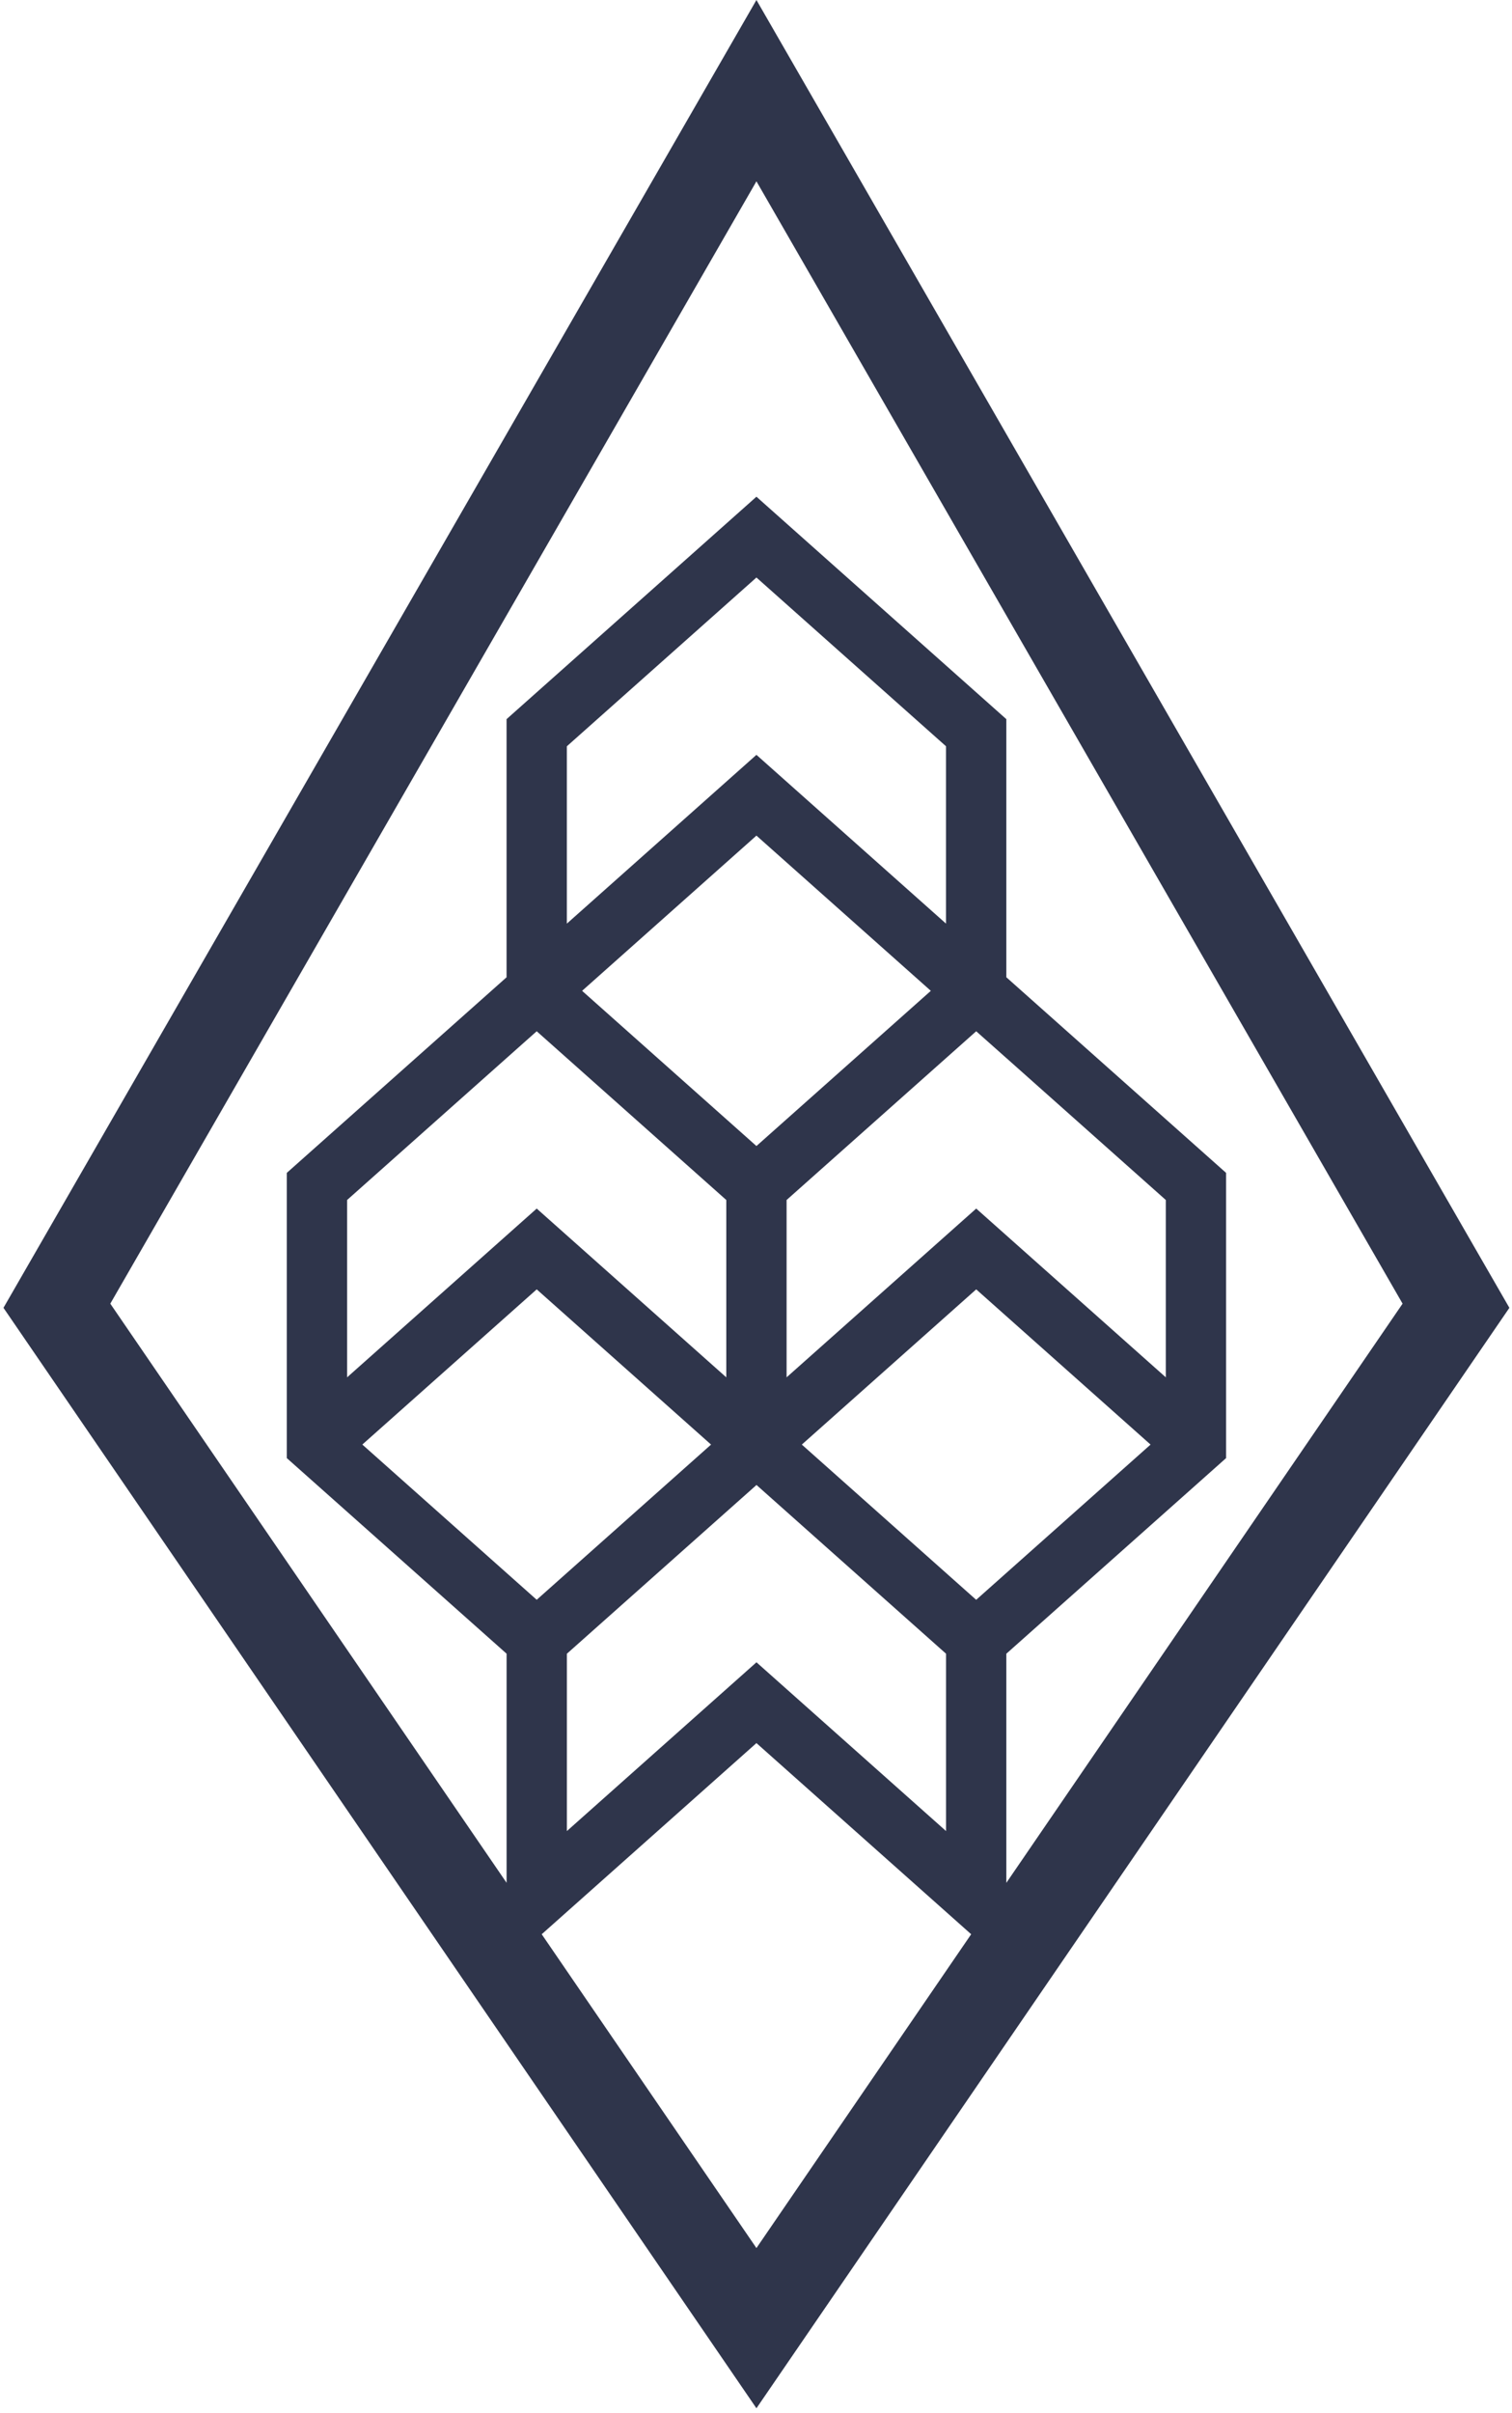 <svg width="279" height="445" viewBox="0 0 279 445" fill="none" xmlns="http://www.w3.org/2000/svg">
<path d="M273.276 232.069L154.048 25.107L139.581 0L125.115 25.107L5.881 232.063L0.64 241.159L6.571 249.821L125.805 423.96L139.581 444.077L153.358 423.96L272.586 249.821L278.518 241.159L273.276 232.069ZM139.581 414.536L99.959 356.668L139.581 321.419L179.204 356.668L139.581 414.536ZM152.507 285.32L174.569 304.941V337.642L139.587 306.521L104.605 337.642V304.941L126.667 285.32L139.593 273.826L152.507 285.32ZM107.41 182.706L139.581 154.084L171.759 182.706L139.581 211.324L107.41 182.706ZM159.201 276.38L147.955 266.377L180.133 237.754L212.305 266.377L180.127 295L159.201 276.38ZM180.133 222.856L145.146 253.977V221.276L180.133 190.161L185.697 195.107V195.101L215.12 221.276V253.977L180.133 222.856ZM174.563 170.312L139.581 139.191L104.6 170.312V137.611L139.581 106.491L174.563 137.611V170.312ZM134.017 221.276V253.977L99.036 222.856L64.048 253.977V221.276L93.472 195.107L96.643 192.286L99.036 190.161L134.017 221.276ZM99.036 237.754L131.207 266.377L119.962 276.38L99.036 294.994L66.858 266.371L99.036 237.754ZM185.691 347.194V304.941L220.679 273.821L226.243 268.869V263.874V216.275L185.691 180.203V132.61L139.581 91.593L93.472 132.61V180.209L52.92 216.275V263.874V268.869L58.484 273.815L93.477 304.935V347.182L20.353 240.391L139.581 33.435L258.81 240.391L185.691 347.194Z" fill="#2F354B"/>
</svg>
